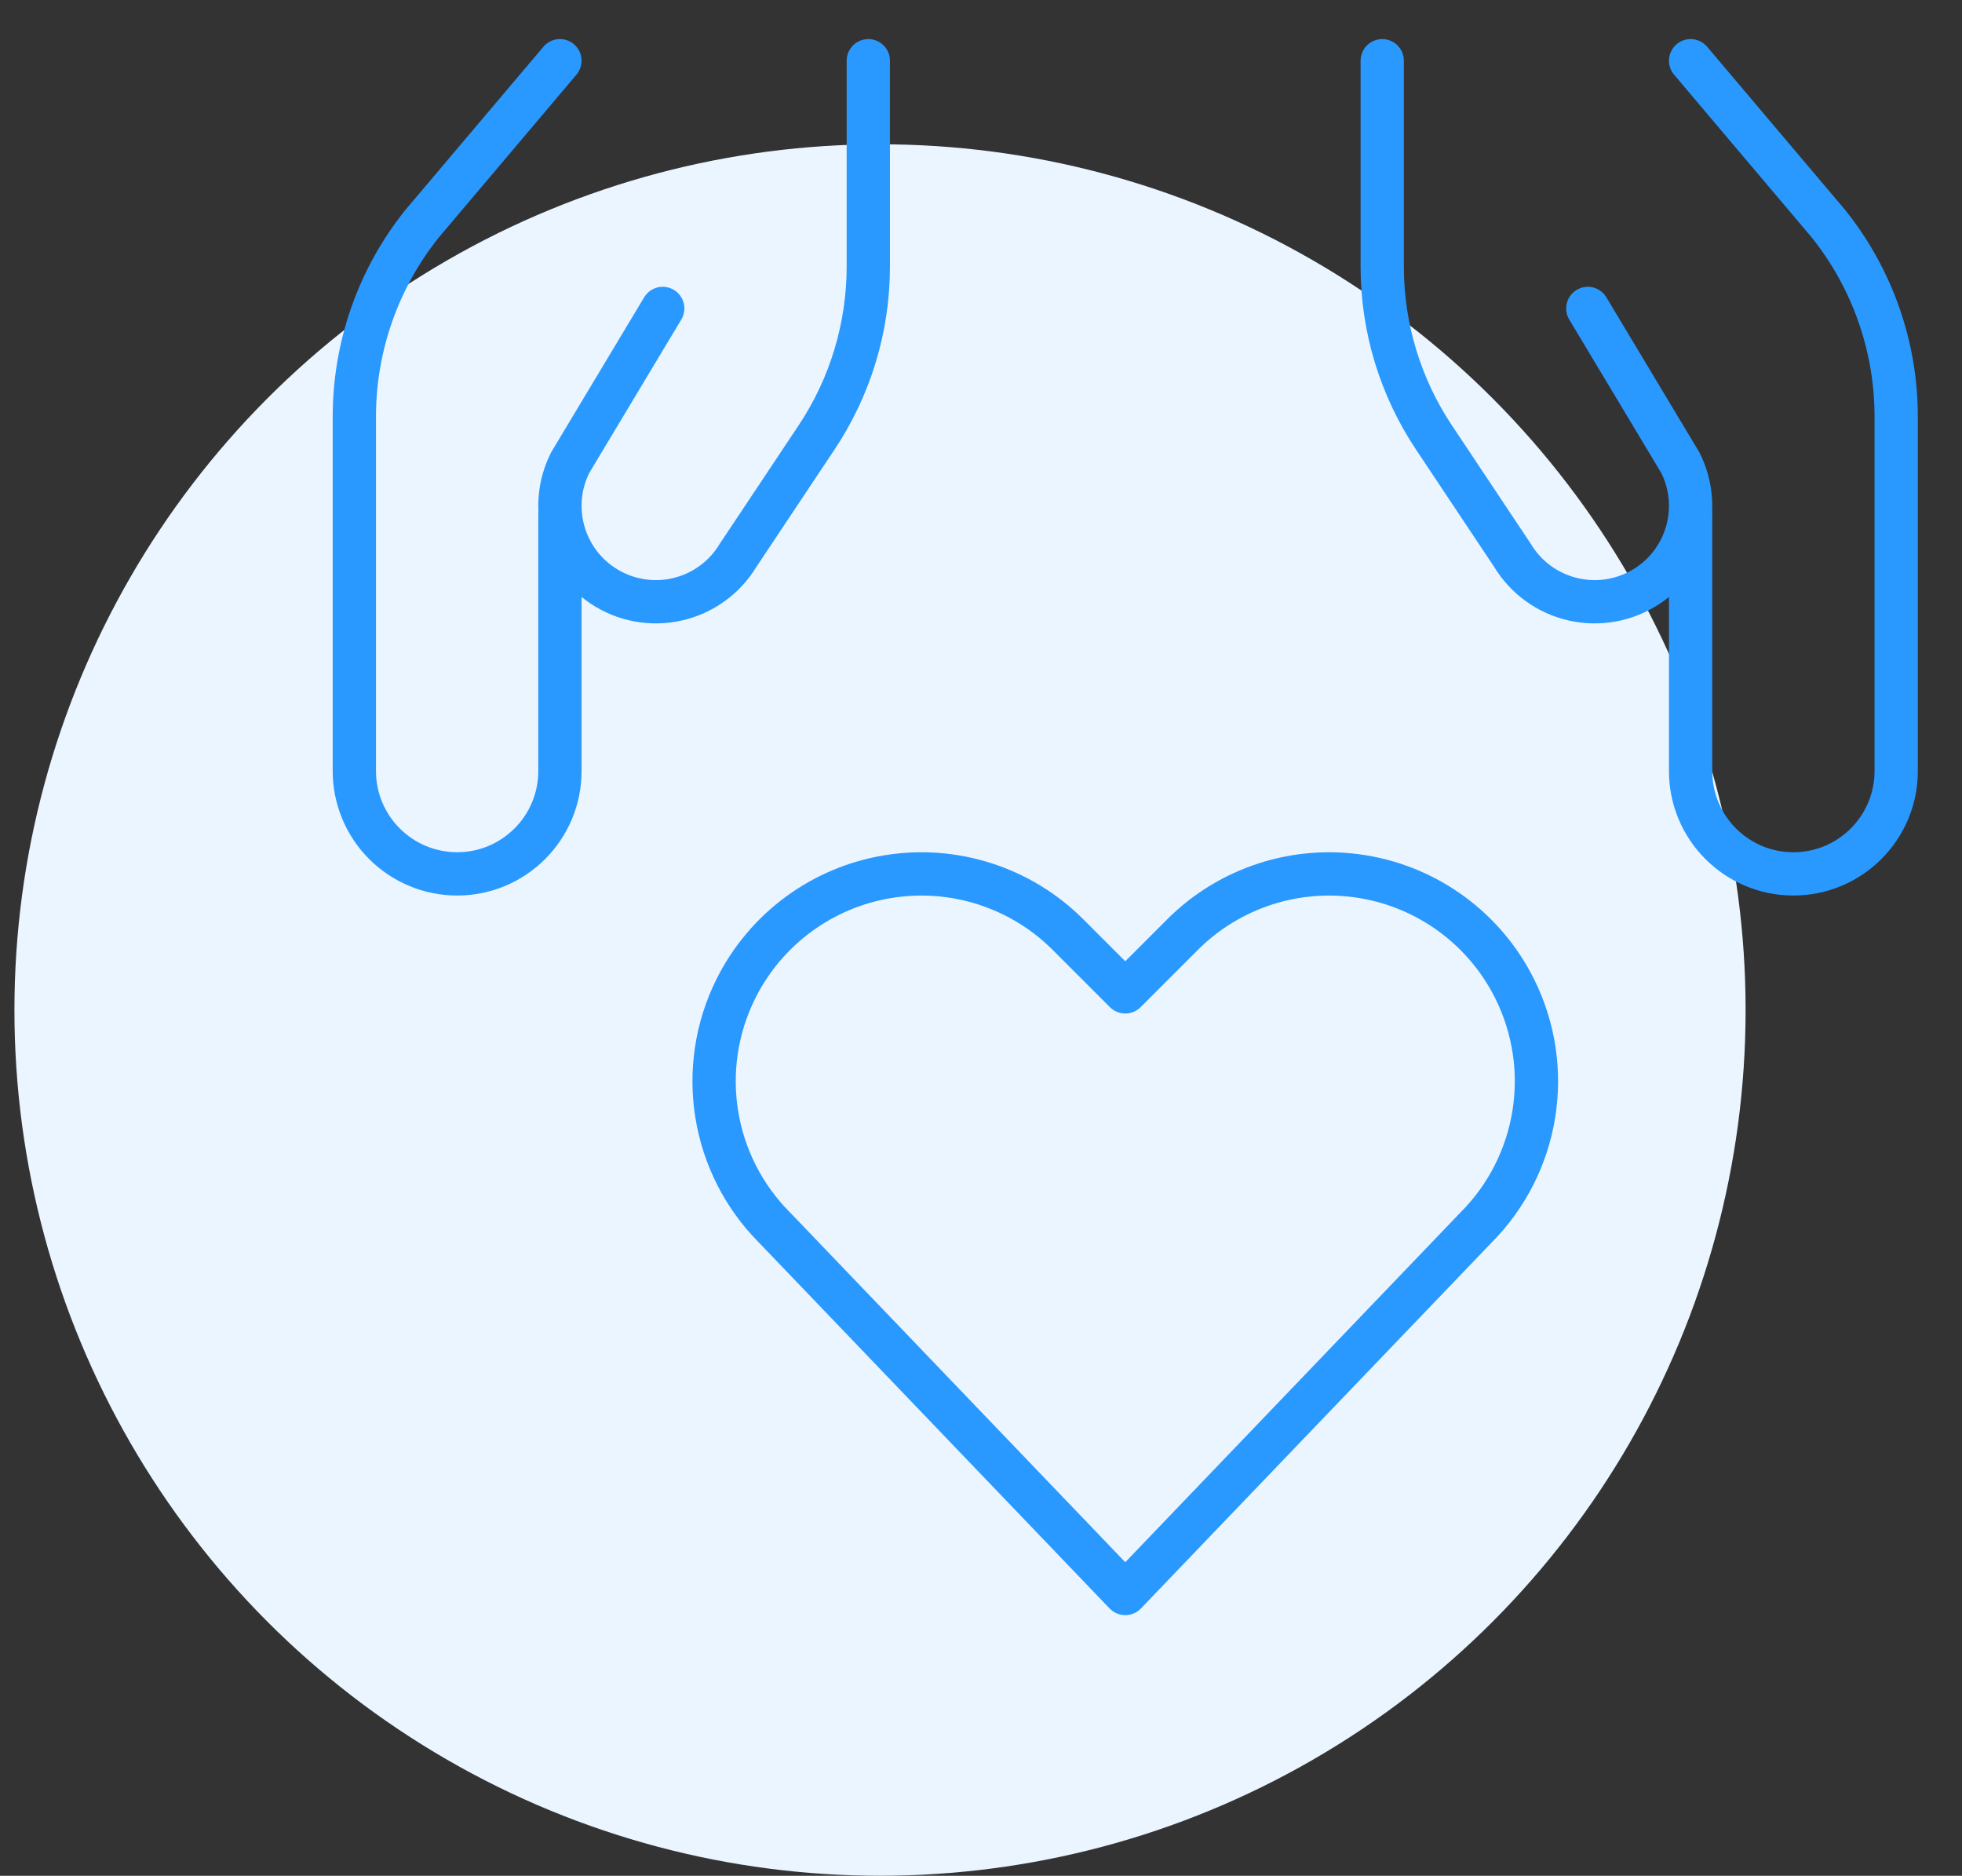 <svg width="68" height="65" viewBox="0 0 68 65" fill="none" xmlns="http://www.w3.org/2000/svg">
<rect x="0" y="0" width="68" height="65" fill="#333333" stroke="none"/>
<circle cx="30.5" cy="35" r="30" fill="#EAF5FF"/>
<path d="M58.594 2.104L63.377 7.759C64.893 9.655 65.719 12.01 65.719 14.438V26.719C65.719 28.686 64.124 30.282 62.156 30.282V30.282C60.189 30.282 58.594 28.686 58.594 26.719V17.813" stroke="#2998FF" stroke-width="1.5" stroke-linecap="round" stroke-linejoin="round"/>
<path d="M47.906 2.104V9.229C47.904 11.343 48.53 13.409 49.704 15.167L52.416 19.238C52.884 20.018 53.651 20.572 54.538 20.771C55.425 20.971 56.355 20.799 57.112 20.295V20.295C58.511 19.363 58.994 17.533 58.237 16.032L55.031 10.688" stroke="#2998FF" stroke-width="1.5" stroke-linecap="round" stroke-linejoin="round"/>
<path d="M19.406 2.104L14.623 7.759C13.107 9.655 12.281 12.01 12.281 14.438V26.719C12.281 27.664 12.657 28.57 13.325 29.238C13.993 29.906 14.899 30.282 15.844 30.282V30.282C17.811 30.282 19.406 28.686 19.406 26.719V17.813" stroke="#2998FF" stroke-width="1.5" stroke-linecap="round" stroke-linejoin="round"/>
<path d="M30.094 2.104V9.229C30.096 11.343 29.47 13.409 28.296 15.167L25.584 19.238C25.116 20.018 24.349 20.572 23.462 20.771C22.575 20.971 21.645 20.799 20.888 20.295V20.295C19.489 19.363 19.006 17.533 19.762 16.032L22.969 10.688" stroke="#2998FF" stroke-width="1.5" stroke-linecap="round" stroke-linejoin="round"/>
<path fill-rule="evenodd" clip-rule="evenodd" d="M39 55.219L26.854 42.548C24.667 40.362 24.125 37.021 25.508 34.255V34.255C26.541 32.189 28.504 30.746 30.784 30.376C33.065 30.006 35.383 30.755 37.017 32.388L39 34.371L40.983 32.388C42.616 30.755 44.935 30.006 47.215 30.376C49.496 30.746 51.459 32.189 52.492 34.255V34.255C53.875 37.021 53.333 40.362 51.146 42.548L39 55.219Z" stroke="#2998FF" stroke-width="1.5" stroke-linecap="round" stroke-linejoin="round"/>
</svg>
